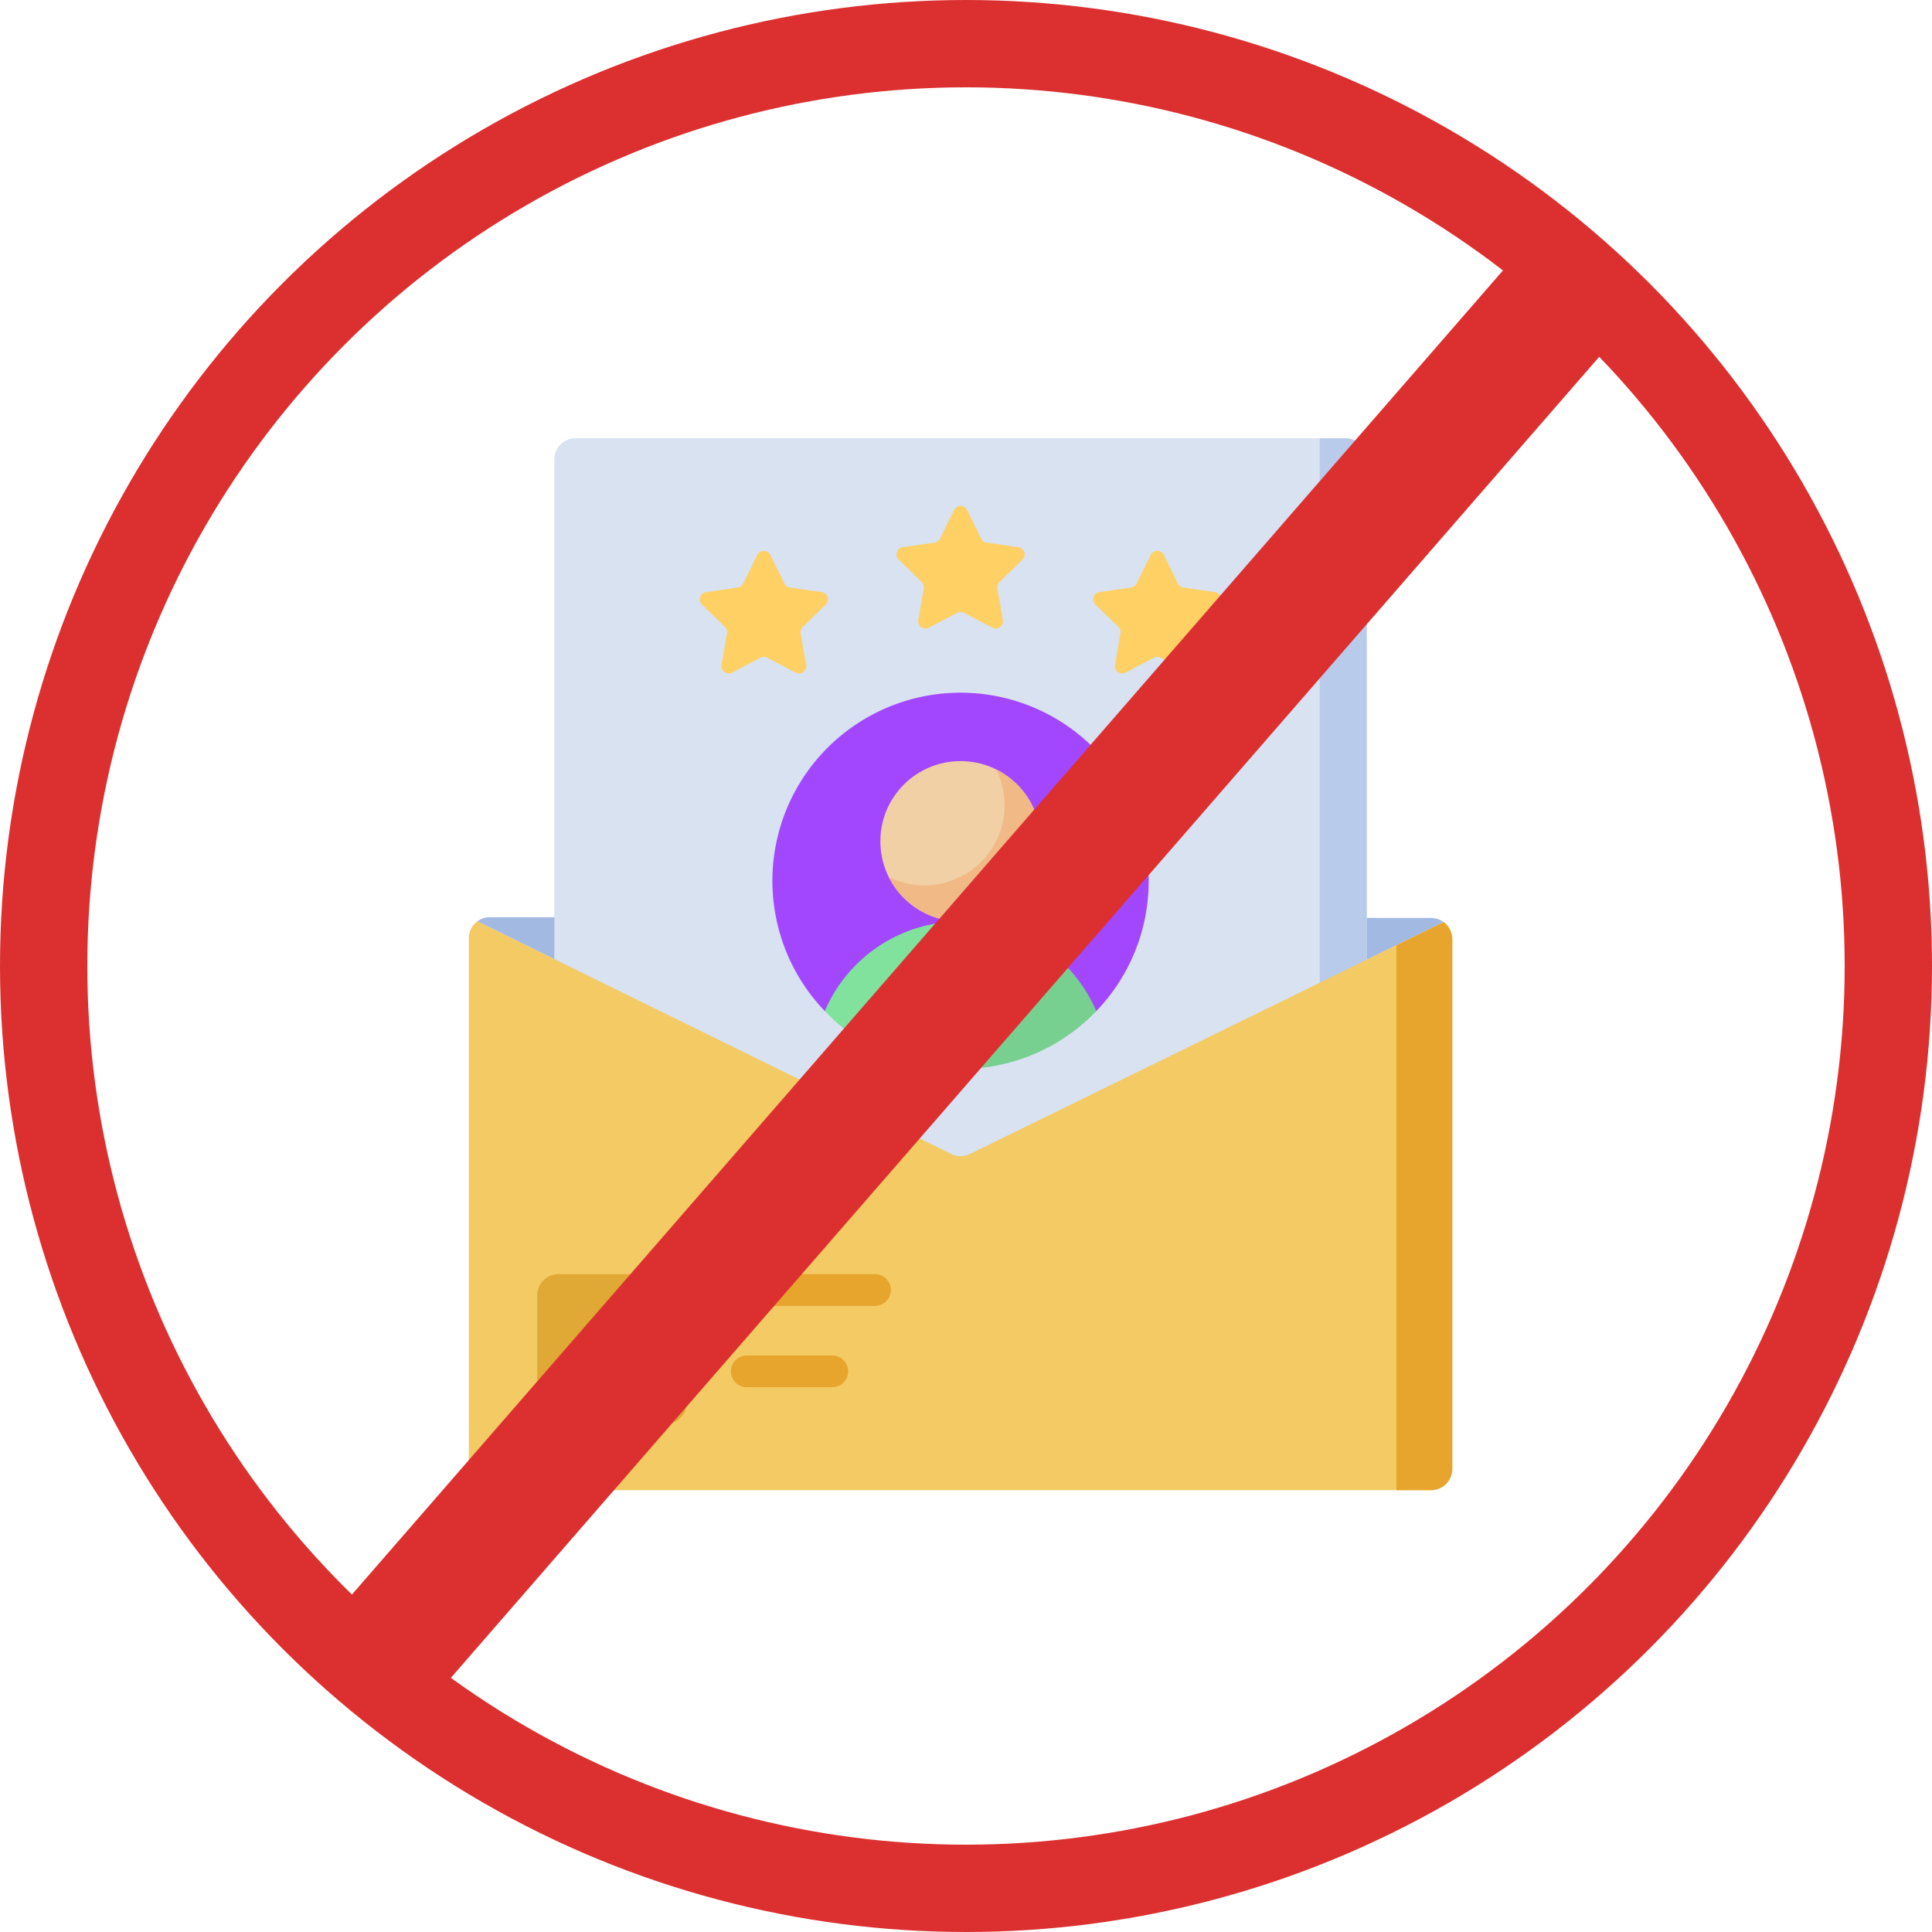 <svg xmlns="http://www.w3.org/2000/svg" width="177" height="177" viewBox="0 0 177 177"><g transform="translate(-395 -438)"><g transform="translate(421.302 478.153)"><path d="M65.921,254.811l43.415-21.25a1.927,1.927,0,0,0-1.156-.382l-86.222-.07a1.935,1.935,0,0,0-1.16.384L64.214,254.81a1.938,1.938,0,0,0,1.707,0Z" transform="translate(-3.37 -189.234)" fill="#a2b9e2"/><path d="M132.706,66.007H58.276V1.939A1.939,1.939,0,0,1,60.215,0h70.552a1.939,1.939,0,0,1,1.939,1.939Z" transform="translate(-33.793 0)" fill="#d8e2f1"/><path d="M430.829,0V66.007h4.309V1.939A1.939,1.939,0,0,0,433.2,0Z" transform="translate(-336.225)" fill="#b9cbea"/><path d="M106.748,236.774v48.544a1.939,1.939,0,0,1-1.939,1.939H18.587a1.939,1.939,0,0,1-1.939-1.939V236.7a1.933,1.933,0,0,1,.781-1.555l43.415,21.317a1.939,1.939,0,0,0,1.707,0l43.415-21.25A1.937,1.937,0,0,1,106.748,236.774Z" transform="translate(0 -190.89)" fill="#f4ca64"/><path d="M473.274,237.066V285.61a1.94,1.94,0,0,1-1.939,1.939h-3.18V237.634l4.337-2.125A1.937,1.937,0,0,1,473.274,237.066Z" transform="translate(-366.526 -191.182)" fill="#e7a52e"/><path d="M61.723,420.6H51.89a1.939,1.939,0,0,1-1.939-1.939v-9.833a1.939,1.939,0,0,1,1.939-1.939h9.833a1.939,1.939,0,0,1,1.939,1.939v9.833A1.939,1.939,0,0,1,61.723,420.6Z" transform="translate(-27.035 -330.31)" fill="#e0a835"/><g transform="translate(44.461 23.309)"><path d="M198.894,141.075a17.175,17.175,0,0,1-4.8,11.935H169.221a17.236,17.236,0,1,1,29.672-11.935Z" transform="translate(-164.42 -123.84)" fill="#a347ff"/><circle cx="7.345" cy="7.345" r="7.345" transform="translate(9.892 6.267)" fill="#f1d0a5"/><path d="M230.907,161.222a7.345,7.345,0,0,1-9.847,9.847,7.345,7.345,0,1,0,9.847-9.847Z" transform="translate(-210.399 -154.186)" fill="#f1b986"/><path d="M206.442,235.817a12.239,12.239,0,0,1,.329,2.823,12.031,12.031,0,0,1-5.317,10.039A17.185,17.185,0,0,1,189.93,243.4a13.531,13.531,0,0,1,16.512-7.585Z" transform="translate(-185.129 -214.232)" fill="#80e29d"/><g transform="translate(16.324 21.584)"><path d="M251.153,251.382q.453.024.912.024a17.183,17.183,0,0,0,12.436-5.3,13.556,13.556,0,0,0-8.36-7.586,12.193,12.193,0,0,1,.331,2.824A12.033,12.033,0,0,1,251.153,251.382Z" transform="translate(-251.152 -238.518)" fill="#78d090"/><path d="M251.606,306.879c-.152,0-.3-.009-.456-.017a0,0,0,0,0,0,0C251.3,306.869,251.455,306.875,251.606,306.879Z" transform="translate(-251.15 -293.997)" fill="#78d090"/></g></g><g transform="translate(55.822 6.19)"><path d="M231.253,33.259l1.3,2.637a.664.664,0,0,0,.5.363l2.91.423a.664.664,0,0,1,.368,1.132l-2.106,2.053a.664.664,0,0,0-.191.588l.5,2.9a.664.664,0,0,1-.963.7l-2.6-1.369a.664.664,0,0,0-.618,0l-2.6,1.369a.664.664,0,0,1-.963-.7l.5-2.9a.664.664,0,0,0-.191-.588l-2.106-2.053a.664.664,0,0,1,.368-1.132l2.91-.423a.663.663,0,0,0,.5-.363l1.3-2.637A.664.664,0,0,1,231.253,33.259Z" transform="translate(-224.782 -32.889)" fill="#ffd064"/></g><g transform="translate(73.842 10.303)"><path d="M326.992,55.113l1.3,2.637a.664.664,0,0,0,.5.363l2.91.423a.664.664,0,0,1,.368,1.132l-2.106,2.053a.664.664,0,0,0-.191.588l.5,2.9a.664.664,0,0,1-.963.7l-2.6-1.369a.664.664,0,0,0-.618,0l-2.6,1.369a.664.664,0,0,1-.963-.7l.5-2.9a.664.664,0,0,0-.191-.588l-2.106-2.053a.664.664,0,0,1,.368-1.132l2.91-.423a.663.663,0,0,0,.5-.363l1.3-2.637A.664.664,0,0,1,326.992,55.113Z" transform="translate(-320.521 -54.742)" fill="#ffd064"/></g><g transform="translate(37.802 10.303)"><path d="M134.322,55.113l-1.3,2.637a.664.664,0,0,1-.5.363l-2.91.423a.664.664,0,0,0-.368,1.132l2.106,2.053a.664.664,0,0,1,.191.588l-.5,2.9a.664.664,0,0,0,.963.7l2.6-1.369a.664.664,0,0,1,.618,0l2.6,1.369a.664.664,0,0,0,.963-.7l-.5-2.9a.664.664,0,0,1,.191-.588l2.106-2.053a.664.664,0,0,0-.368-1.132l-2.91-.423a.663.663,0,0,1-.5-.363l-1.3-2.637A.664.664,0,0,0,134.322,55.113Z" transform="translate(-129.041 -54.742)" fill="#ffd064"/></g><g transform="translate(40.657 84.027)"><path d="M153.5,449.348h-7.835a1.454,1.454,0,0,1,0-2.908H153.5a1.454,1.454,0,1,1,0,2.908Z" transform="translate(-144.208 -446.44)" fill="#e7a52e"/></g><g transform="translate(40.657 76.584)"><path d="M157.414,409.8H145.662a1.454,1.454,0,0,1,0-2.908h11.752a1.454,1.454,0,0,1,0,2.908Z" transform="translate(-144.208 -406.895)" fill="#e7a52e"/></g></g><g transform="translate(326.657 174.657)"><g transform="translate(68.307 263.307)"><g transform="translate(0 0)"><g transform="translate(0.036 0.036)" fill="none" stroke="#dc3030" stroke-width="8"><circle cx="88.5" cy="88.5" r="88.5" stroke="none"/><circle cx="88.5" cy="88.5" r="84.5" fill="none"/></g><rect width="11.848" height="168.874" transform="translate(140.074 22.114) rotate(41)" fill="#dc3030"/></g></g></g></g></svg>